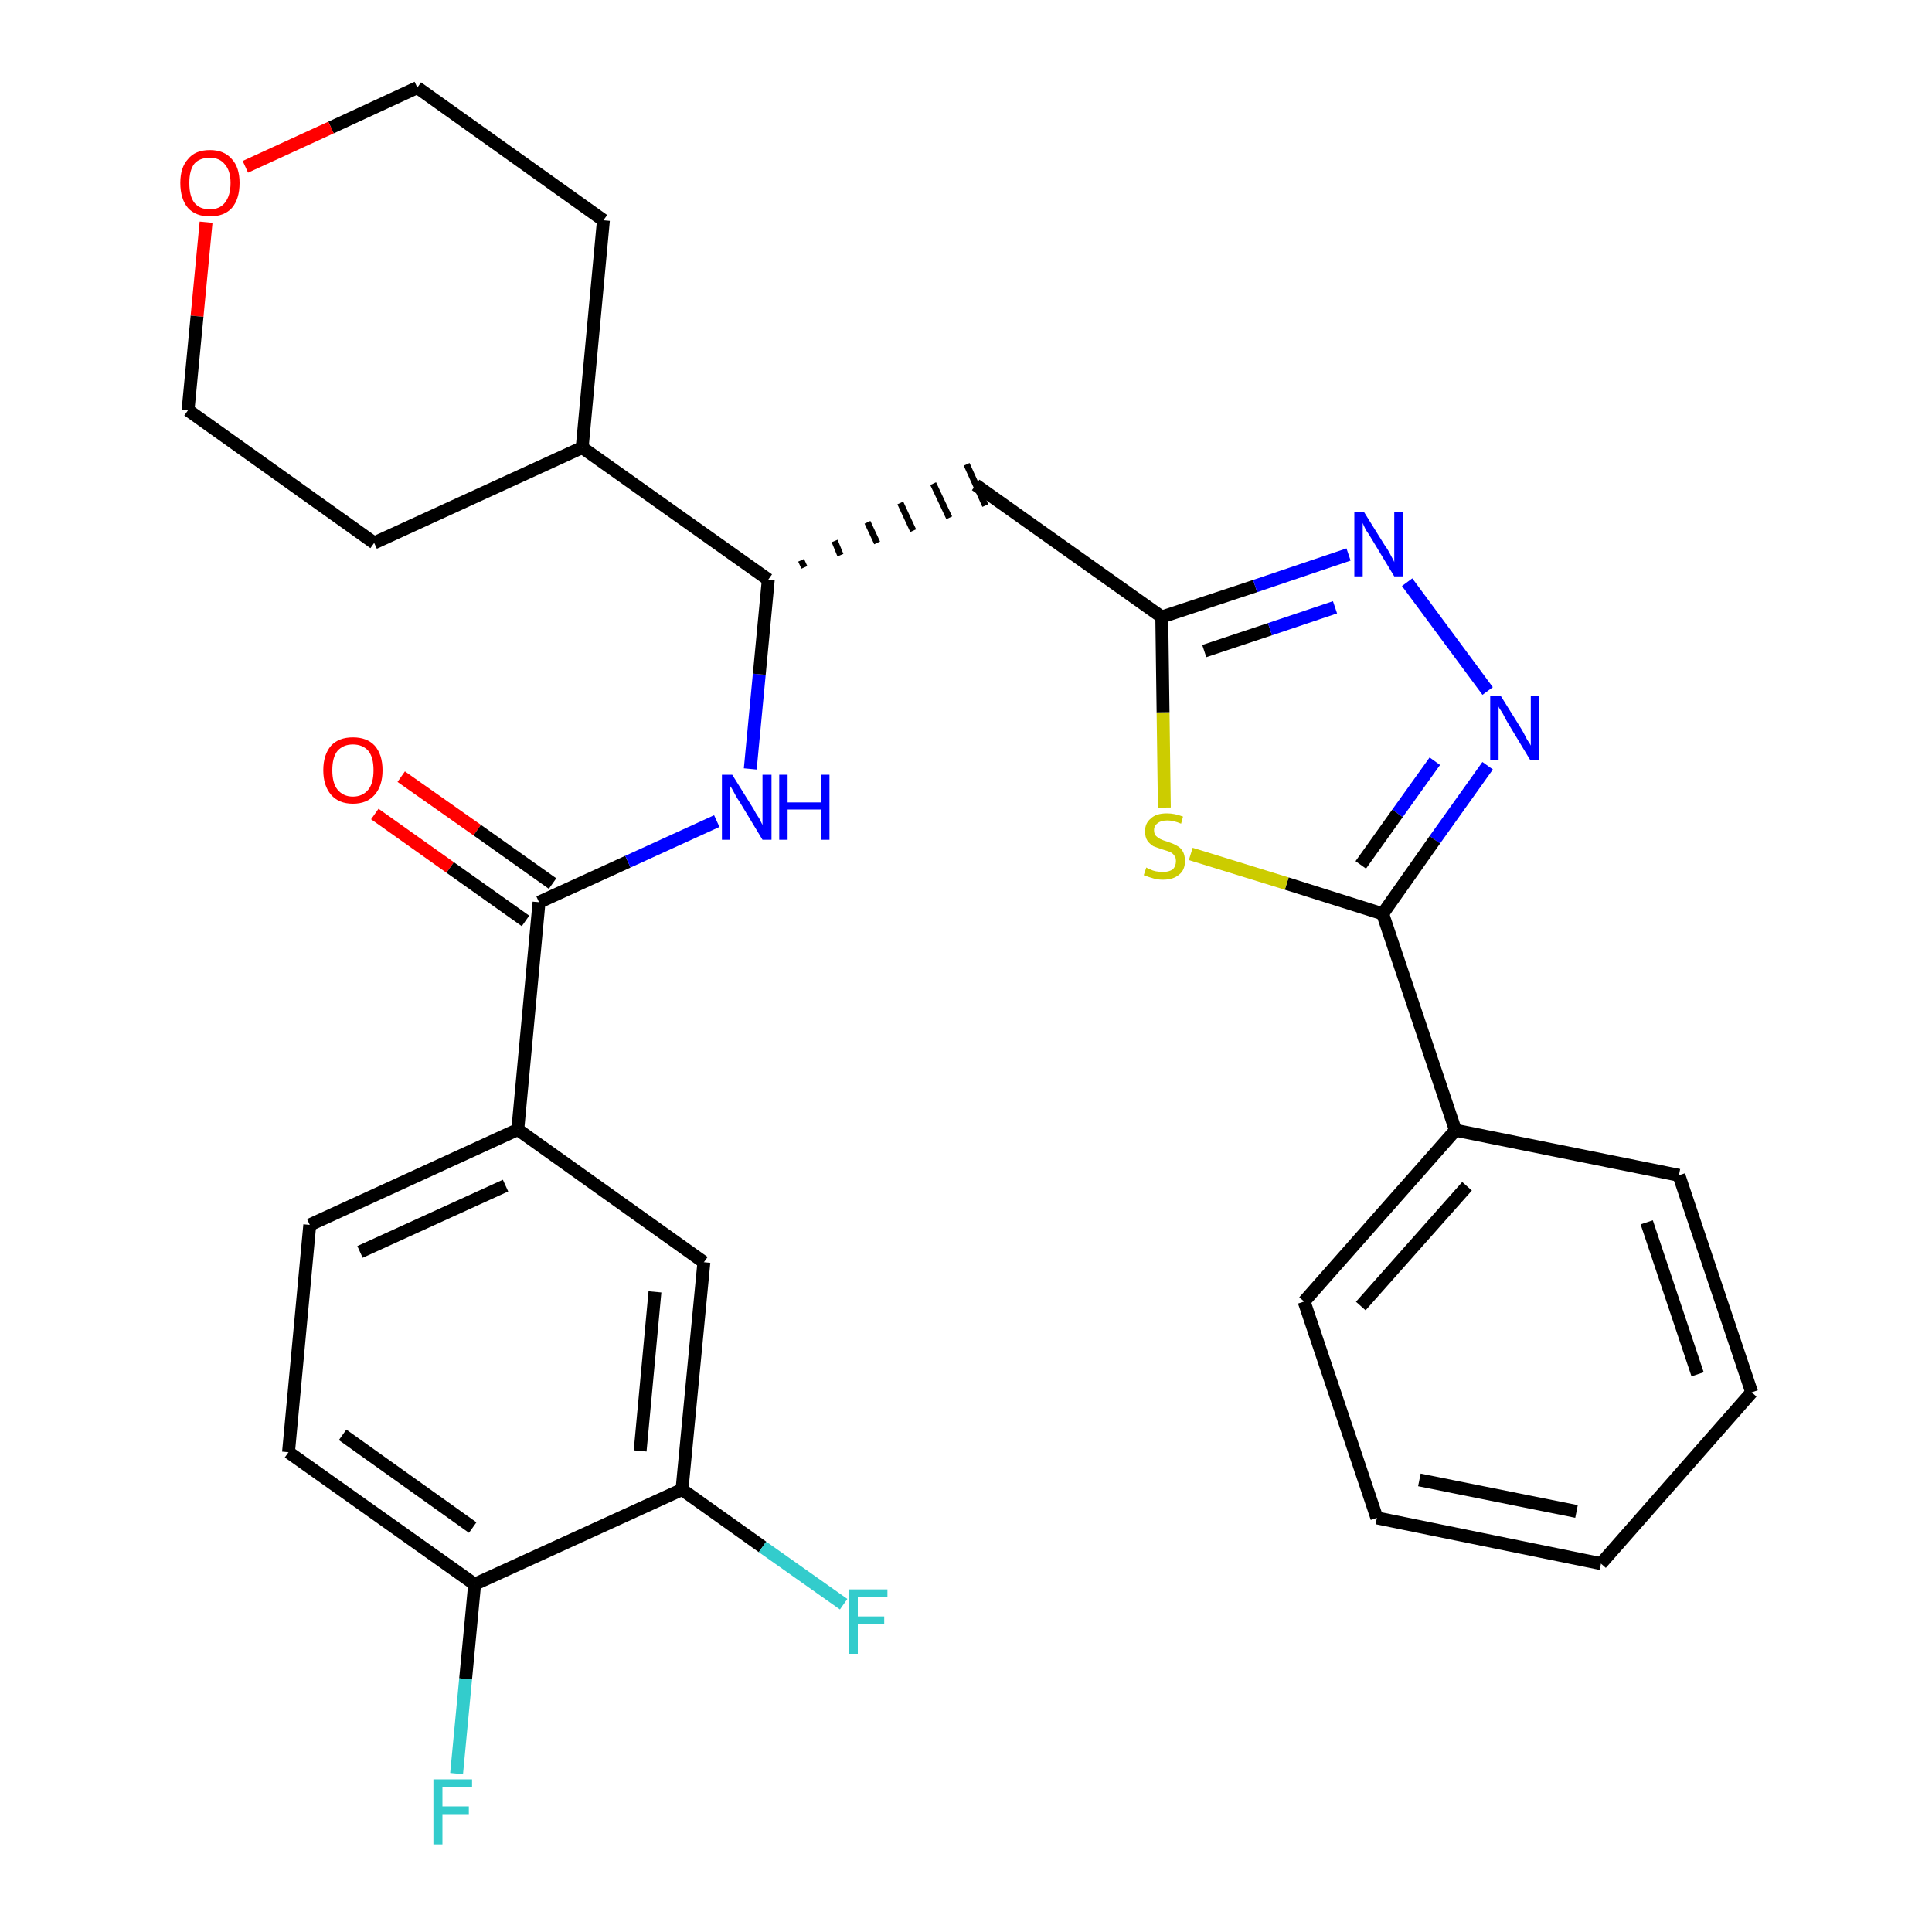 <?xml version='1.0' encoding='iso-8859-1'?>
<svg version='1.1' baseProfile='full'
              xmlns='http://www.w3.org/2000/svg'
                      xmlns:rdkit='http://www.rdkit.org/xml'
                      xmlns:xlink='http://www.w3.org/1999/xlink'
                  xml:space='preserve'
width='300px' height='300px' viewBox='0 0 300 300'>
<!-- END OF HEADER -->
<path class='bond-0 atom-0 atom-1' d='M 58.2,126.4 L 69.9,134.7' style='fill:none;fill-rule:evenodd;stroke:#FF0000;stroke-width:2.0px;stroke-linecap:butt;stroke-linejoin:miter;stroke-opacity:1' />
<path class='bond-0 atom-0 atom-1' d='M 69.9,134.7 L 81.6,143.0' style='fill:none;fill-rule:evenodd;stroke:#000000;stroke-width:2.0px;stroke-linecap:butt;stroke-linejoin:miter;stroke-opacity:1' />
<path class='bond-0 atom-0 atom-1' d='M 62.3,120.6 L 74.1,128.9' style='fill:none;fill-rule:evenodd;stroke:#FF0000;stroke-width:2.0px;stroke-linecap:butt;stroke-linejoin:miter;stroke-opacity:1' />
<path class='bond-0 atom-0 atom-1' d='M 74.1,128.9 L 85.8,137.2' style='fill:none;fill-rule:evenodd;stroke:#000000;stroke-width:2.0px;stroke-linecap:butt;stroke-linejoin:miter;stroke-opacity:1' />
<path class='bond-1 atom-1 atom-2' d='M 83.7,140.1 L 97.5,133.8' style='fill:none;fill-rule:evenodd;stroke:#000000;stroke-width:2.0px;stroke-linecap:butt;stroke-linejoin:miter;stroke-opacity:1' />
<path class='bond-1 atom-1 atom-2' d='M 97.5,133.8 L 111.3,127.5' style='fill:none;fill-rule:evenodd;stroke:#0000FF;stroke-width:2.0px;stroke-linecap:butt;stroke-linejoin:miter;stroke-opacity:1' />
<path class='bond-21 atom-1 atom-22' d='M 83.7,140.1 L 80.4,175.4' style='fill:none;fill-rule:evenodd;stroke:#000000;stroke-width:2.0px;stroke-linecap:butt;stroke-linejoin:miter;stroke-opacity:1' />
<path class='bond-2 atom-2 atom-3' d='M 116.5,119.4 L 117.9,104.7' style='fill:none;fill-rule:evenodd;stroke:#0000FF;stroke-width:2.0px;stroke-linecap:butt;stroke-linejoin:miter;stroke-opacity:1' />
<path class='bond-2 atom-2 atom-3' d='M 117.9,104.7 L 119.3,90.0' style='fill:none;fill-rule:evenodd;stroke:#000000;stroke-width:2.0px;stroke-linecap:butt;stroke-linejoin:miter;stroke-opacity:1' />
<path class='bond-3 atom-3 atom-4' d='M 124.9,88.1 L 124.4,87.0' style='fill:none;fill-rule:evenodd;stroke:#000000;stroke-width:1.0px;stroke-linecap:butt;stroke-linejoin:miter;stroke-opacity:1' />
<path class='bond-3 atom-3 atom-4' d='M 130.5,86.2 L 129.6,84.0' style='fill:none;fill-rule:evenodd;stroke:#000000;stroke-width:1.0px;stroke-linecap:butt;stroke-linejoin:miter;stroke-opacity:1' />
<path class='bond-3 atom-3 atom-4' d='M 136.2,84.3 L 134.7,81.1' style='fill:none;fill-rule:evenodd;stroke:#000000;stroke-width:1.0px;stroke-linecap:butt;stroke-linejoin:miter;stroke-opacity:1' />
<path class='bond-3 atom-3 atom-4' d='M 141.8,82.4 L 139.8,78.1' style='fill:none;fill-rule:evenodd;stroke:#000000;stroke-width:1.0px;stroke-linecap:butt;stroke-linejoin:miter;stroke-opacity:1' />
<path class='bond-3 atom-3 atom-4' d='M 147.4,80.4 L 144.9,75.1' style='fill:none;fill-rule:evenodd;stroke:#000000;stroke-width:1.0px;stroke-linecap:butt;stroke-linejoin:miter;stroke-opacity:1' />
<path class='bond-3 atom-3 atom-4' d='M 153.0,78.5 L 150.1,72.1' style='fill:none;fill-rule:evenodd;stroke:#000000;stroke-width:1.0px;stroke-linecap:butt;stroke-linejoin:miter;stroke-opacity:1' />
<path class='bond-15 atom-3 atom-16' d='M 119.3,90.0 L 90.4,69.5' style='fill:none;fill-rule:evenodd;stroke:#000000;stroke-width:2.0px;stroke-linecap:butt;stroke-linejoin:miter;stroke-opacity:1' />
<path class='bond-4 atom-4 atom-5' d='M 151.5,75.3 L 180.4,95.8' style='fill:none;fill-rule:evenodd;stroke:#000000;stroke-width:2.0px;stroke-linecap:butt;stroke-linejoin:miter;stroke-opacity:1' />
<path class='bond-5 atom-5 atom-6' d='M 180.4,95.8 L 194.9,91.0' style='fill:none;fill-rule:evenodd;stroke:#000000;stroke-width:2.0px;stroke-linecap:butt;stroke-linejoin:miter;stroke-opacity:1' />
<path class='bond-5 atom-5 atom-6' d='M 194.9,91.0 L 209.4,86.1' style='fill:none;fill-rule:evenodd;stroke:#0000FF;stroke-width:2.0px;stroke-linecap:butt;stroke-linejoin:miter;stroke-opacity:1' />
<path class='bond-5 atom-5 atom-6' d='M 187.0,101.1 L 197.2,97.7' style='fill:none;fill-rule:evenodd;stroke:#000000;stroke-width:2.0px;stroke-linecap:butt;stroke-linejoin:miter;stroke-opacity:1' />
<path class='bond-5 atom-5 atom-6' d='M 197.2,97.7 L 207.3,94.3' style='fill:none;fill-rule:evenodd;stroke:#0000FF;stroke-width:2.0px;stroke-linecap:butt;stroke-linejoin:miter;stroke-opacity:1' />
<path class='bond-29 atom-15 atom-5' d='M 180.8,125.4 L 180.6,110.6' style='fill:none;fill-rule:evenodd;stroke:#CCCC00;stroke-width:2.0px;stroke-linecap:butt;stroke-linejoin:miter;stroke-opacity:1' />
<path class='bond-29 atom-15 atom-5' d='M 180.6,110.6 L 180.4,95.8' style='fill:none;fill-rule:evenodd;stroke:#000000;stroke-width:2.0px;stroke-linecap:butt;stroke-linejoin:miter;stroke-opacity:1' />
<path class='bond-6 atom-6 atom-7' d='M 218.5,90.4 L 231.0,107.3' style='fill:none;fill-rule:evenodd;stroke:#0000FF;stroke-width:2.0px;stroke-linecap:butt;stroke-linejoin:miter;stroke-opacity:1' />
<path class='bond-7 atom-7 atom-8' d='M 231.0,118.9 L 222.8,130.4' style='fill:none;fill-rule:evenodd;stroke:#0000FF;stroke-width:2.0px;stroke-linecap:butt;stroke-linejoin:miter;stroke-opacity:1' />
<path class='bond-7 atom-7 atom-8' d='M 222.8,130.4 L 214.7,141.9' style='fill:none;fill-rule:evenodd;stroke:#000000;stroke-width:2.0px;stroke-linecap:butt;stroke-linejoin:miter;stroke-opacity:1' />
<path class='bond-7 atom-7 atom-8' d='M 222.8,118.2 L 217.0,126.3' style='fill:none;fill-rule:evenodd;stroke:#0000FF;stroke-width:2.0px;stroke-linecap:butt;stroke-linejoin:miter;stroke-opacity:1' />
<path class='bond-7 atom-7 atom-8' d='M 217.0,126.3 L 211.3,134.3' style='fill:none;fill-rule:evenodd;stroke:#000000;stroke-width:2.0px;stroke-linecap:butt;stroke-linejoin:miter;stroke-opacity:1' />
<path class='bond-8 atom-8 atom-9' d='M 214.7,141.9 L 226.0,175.5' style='fill:none;fill-rule:evenodd;stroke:#000000;stroke-width:2.0px;stroke-linecap:butt;stroke-linejoin:miter;stroke-opacity:1' />
<path class='bond-14 atom-8 atom-15' d='M 214.7,141.9 L 199.8,137.2' style='fill:none;fill-rule:evenodd;stroke:#000000;stroke-width:2.0px;stroke-linecap:butt;stroke-linejoin:miter;stroke-opacity:1' />
<path class='bond-14 atom-8 atom-15' d='M 199.8,137.2 L 184.9,132.6' style='fill:none;fill-rule:evenodd;stroke:#CCCC00;stroke-width:2.0px;stroke-linecap:butt;stroke-linejoin:miter;stroke-opacity:1' />
<path class='bond-9 atom-9 atom-10' d='M 226.0,175.5 L 202.5,202.1' style='fill:none;fill-rule:evenodd;stroke:#000000;stroke-width:2.0px;stroke-linecap:butt;stroke-linejoin:miter;stroke-opacity:1' />
<path class='bond-9 atom-9 atom-10' d='M 227.8,184.2 L 211.3,202.8' style='fill:none;fill-rule:evenodd;stroke:#000000;stroke-width:2.0px;stroke-linecap:butt;stroke-linejoin:miter;stroke-opacity:1' />
<path class='bond-32 atom-14 atom-9' d='M 260.7,182.5 L 226.0,175.5' style='fill:none;fill-rule:evenodd;stroke:#000000;stroke-width:2.0px;stroke-linecap:butt;stroke-linejoin:miter;stroke-opacity:1' />
<path class='bond-10 atom-10 atom-11' d='M 202.5,202.1 L 213.8,235.7' style='fill:none;fill-rule:evenodd;stroke:#000000;stroke-width:2.0px;stroke-linecap:butt;stroke-linejoin:miter;stroke-opacity:1' />
<path class='bond-11 atom-11 atom-12' d='M 213.8,235.7 L 248.6,242.8' style='fill:none;fill-rule:evenodd;stroke:#000000;stroke-width:2.0px;stroke-linecap:butt;stroke-linejoin:miter;stroke-opacity:1' />
<path class='bond-11 atom-11 atom-12' d='M 220.4,229.8 L 244.8,234.7' style='fill:none;fill-rule:evenodd;stroke:#000000;stroke-width:2.0px;stroke-linecap:butt;stroke-linejoin:miter;stroke-opacity:1' />
<path class='bond-12 atom-12 atom-13' d='M 248.6,242.8 L 272.0,216.2' style='fill:none;fill-rule:evenodd;stroke:#000000;stroke-width:2.0px;stroke-linecap:butt;stroke-linejoin:miter;stroke-opacity:1' />
<path class='bond-13 atom-13 atom-14' d='M 272.0,216.2 L 260.7,182.5' style='fill:none;fill-rule:evenodd;stroke:#000000;stroke-width:2.0px;stroke-linecap:butt;stroke-linejoin:miter;stroke-opacity:1' />
<path class='bond-13 atom-13 atom-14' d='M 263.6,213.4 L 255.7,189.8' style='fill:none;fill-rule:evenodd;stroke:#000000;stroke-width:2.0px;stroke-linecap:butt;stroke-linejoin:miter;stroke-opacity:1' />
<path class='bond-16 atom-16 atom-17' d='M 90.4,69.5 L 93.7,34.2' style='fill:none;fill-rule:evenodd;stroke:#000000;stroke-width:2.0px;stroke-linecap:butt;stroke-linejoin:miter;stroke-opacity:1' />
<path class='bond-30 atom-21 atom-16' d='M 58.1,84.3 L 90.4,69.5' style='fill:none;fill-rule:evenodd;stroke:#000000;stroke-width:2.0px;stroke-linecap:butt;stroke-linejoin:miter;stroke-opacity:1' />
<path class='bond-17 atom-17 atom-18' d='M 93.7,34.2 L 64.8,13.6' style='fill:none;fill-rule:evenodd;stroke:#000000;stroke-width:2.0px;stroke-linecap:butt;stroke-linejoin:miter;stroke-opacity:1' />
<path class='bond-18 atom-18 atom-19' d='M 64.8,13.6 L 51.4,19.8' style='fill:none;fill-rule:evenodd;stroke:#000000;stroke-width:2.0px;stroke-linecap:butt;stroke-linejoin:miter;stroke-opacity:1' />
<path class='bond-18 atom-18 atom-19' d='M 51.4,19.8 L 38.1,25.9' style='fill:none;fill-rule:evenodd;stroke:#FF0000;stroke-width:2.0px;stroke-linecap:butt;stroke-linejoin:miter;stroke-opacity:1' />
<path class='bond-19 atom-19 atom-20' d='M 32.0,34.5 L 30.6,49.1' style='fill:none;fill-rule:evenodd;stroke:#FF0000;stroke-width:2.0px;stroke-linecap:butt;stroke-linejoin:miter;stroke-opacity:1' />
<path class='bond-19 atom-19 atom-20' d='M 30.6,49.1 L 29.2,63.7' style='fill:none;fill-rule:evenodd;stroke:#000000;stroke-width:2.0px;stroke-linecap:butt;stroke-linejoin:miter;stroke-opacity:1' />
<path class='bond-20 atom-20 atom-21' d='M 29.2,63.7 L 58.1,84.3' style='fill:none;fill-rule:evenodd;stroke:#000000;stroke-width:2.0px;stroke-linecap:butt;stroke-linejoin:miter;stroke-opacity:1' />
<path class='bond-22 atom-22 atom-23' d='M 80.4,175.4 L 48.1,190.2' style='fill:none;fill-rule:evenodd;stroke:#000000;stroke-width:2.0px;stroke-linecap:butt;stroke-linejoin:miter;stroke-opacity:1' />
<path class='bond-22 atom-22 atom-23' d='M 78.5,184.1 L 55.9,194.4' style='fill:none;fill-rule:evenodd;stroke:#000000;stroke-width:2.0px;stroke-linecap:butt;stroke-linejoin:miter;stroke-opacity:1' />
<path class='bond-31 atom-29 atom-22' d='M 109.3,196.0 L 80.4,175.4' style='fill:none;fill-rule:evenodd;stroke:#000000;stroke-width:2.0px;stroke-linecap:butt;stroke-linejoin:miter;stroke-opacity:1' />
<path class='bond-23 atom-23 atom-24' d='M 48.1,190.2 L 44.8,225.5' style='fill:none;fill-rule:evenodd;stroke:#000000;stroke-width:2.0px;stroke-linecap:butt;stroke-linejoin:miter;stroke-opacity:1' />
<path class='bond-24 atom-24 atom-25' d='M 44.8,225.5 L 73.7,246.0' style='fill:none;fill-rule:evenodd;stroke:#000000;stroke-width:2.0px;stroke-linecap:butt;stroke-linejoin:miter;stroke-opacity:1' />
<path class='bond-24 atom-24 atom-25' d='M 53.2,222.8 L 73.4,237.2' style='fill:none;fill-rule:evenodd;stroke:#000000;stroke-width:2.0px;stroke-linecap:butt;stroke-linejoin:miter;stroke-opacity:1' />
<path class='bond-25 atom-25 atom-26' d='M 73.7,246.0 L 72.3,260.7' style='fill:none;fill-rule:evenodd;stroke:#000000;stroke-width:2.0px;stroke-linecap:butt;stroke-linejoin:miter;stroke-opacity:1' />
<path class='bond-25 atom-25 atom-26' d='M 72.3,260.7 L 70.9,275.4' style='fill:none;fill-rule:evenodd;stroke:#33CCCC;stroke-width:2.0px;stroke-linecap:butt;stroke-linejoin:miter;stroke-opacity:1' />
<path class='bond-26 atom-25 atom-27' d='M 73.7,246.0 L 105.9,231.3' style='fill:none;fill-rule:evenodd;stroke:#000000;stroke-width:2.0px;stroke-linecap:butt;stroke-linejoin:miter;stroke-opacity:1' />
<path class='bond-27 atom-27 atom-28' d='M 105.9,231.3 L 118.4,240.2' style='fill:none;fill-rule:evenodd;stroke:#000000;stroke-width:2.0px;stroke-linecap:butt;stroke-linejoin:miter;stroke-opacity:1' />
<path class='bond-27 atom-27 atom-28' d='M 118.4,240.2 L 131.0,249.1' style='fill:none;fill-rule:evenodd;stroke:#33CCCC;stroke-width:2.0px;stroke-linecap:butt;stroke-linejoin:miter;stroke-opacity:1' />
<path class='bond-28 atom-27 atom-29' d='M 105.9,231.3 L 109.3,196.0' style='fill:none;fill-rule:evenodd;stroke:#000000;stroke-width:2.0px;stroke-linecap:butt;stroke-linejoin:miter;stroke-opacity:1' />
<path class='bond-28 atom-27 atom-29' d='M 99.4,225.3 L 101.7,200.6' style='fill:none;fill-rule:evenodd;stroke:#000000;stroke-width:2.0px;stroke-linecap:butt;stroke-linejoin:miter;stroke-opacity:1' />
<path  class='atom-0' d='M 50.2 119.6
Q 50.2 117.2, 51.4 115.8
Q 52.6 114.5, 54.8 114.5
Q 57.0 114.5, 58.2 115.8
Q 59.4 117.2, 59.4 119.6
Q 59.4 122.0, 58.2 123.4
Q 57.0 124.8, 54.8 124.8
Q 52.6 124.8, 51.4 123.4
Q 50.2 122.0, 50.2 119.6
M 54.8 123.7
Q 56.3 123.7, 57.2 122.6
Q 58.0 121.6, 58.0 119.6
Q 58.0 117.6, 57.2 116.6
Q 56.3 115.6, 54.8 115.6
Q 53.3 115.6, 52.4 116.6
Q 51.6 117.6, 51.6 119.6
Q 51.6 121.6, 52.4 122.6
Q 53.3 123.7, 54.8 123.7
' fill='#FF0000'/>
<path  class='atom-2' d='M 113.7 120.3
L 117.0 125.6
Q 117.3 126.2, 117.9 127.1
Q 118.4 128.1, 118.4 128.1
L 118.4 120.3
L 119.8 120.3
L 119.8 130.4
L 118.4 130.4
L 114.9 124.6
Q 114.4 123.9, 114.0 123.1
Q 113.6 122.3, 113.4 122.1
L 113.4 130.4
L 112.1 130.4
L 112.1 120.3
L 113.7 120.3
' fill='#0000FF'/>
<path  class='atom-2' d='M 121.0 120.3
L 122.3 120.3
L 122.3 124.6
L 127.5 124.6
L 127.5 120.3
L 128.8 120.3
L 128.8 130.4
L 127.5 130.4
L 127.5 125.7
L 122.3 125.7
L 122.3 130.4
L 121.0 130.4
L 121.0 120.3
' fill='#0000FF'/>
<path  class='atom-6' d='M 211.8 79.5
L 215.1 84.8
Q 215.5 85.3, 216.0 86.3
Q 216.5 87.2, 216.5 87.3
L 216.5 79.5
L 217.9 79.5
L 217.9 89.5
L 216.5 89.5
L 213.0 83.7
Q 212.6 83.0, 212.1 82.3
Q 211.7 81.5, 211.6 81.2
L 211.6 89.5
L 210.3 89.5
L 210.3 79.5
L 211.8 79.5
' fill='#0000FF'/>
<path  class='atom-7' d='M 233.0 108.0
L 236.3 113.3
Q 236.6 113.8, 237.1 114.8
Q 237.7 115.7, 237.7 115.8
L 237.7 108.0
L 239.0 108.0
L 239.0 118.0
L 237.6 118.0
L 234.1 112.2
Q 233.7 111.5, 233.3 110.7
Q 232.8 110.0, 232.7 109.7
L 232.7 118.0
L 231.4 118.0
L 231.4 108.0
L 233.0 108.0
' fill='#0000FF'/>
<path  class='atom-15' d='M 178.0 134.7
Q 178.1 134.8, 178.6 135.0
Q 179.0 135.2, 179.5 135.3
Q 180.1 135.4, 180.6 135.4
Q 181.5 135.4, 182.1 135.0
Q 182.6 134.5, 182.6 133.7
Q 182.6 133.1, 182.3 132.8
Q 182.1 132.5, 181.7 132.3
Q 181.2 132.1, 180.5 131.9
Q 179.6 131.6, 179.1 131.4
Q 178.6 131.1, 178.2 130.6
Q 177.8 130.0, 177.8 129.1
Q 177.8 127.8, 178.7 127.1
Q 179.5 126.3, 181.2 126.3
Q 182.4 126.3, 183.7 126.8
L 183.4 127.9
Q 182.2 127.4, 181.3 127.4
Q 180.3 127.4, 179.8 127.8
Q 179.2 128.2, 179.2 128.9
Q 179.2 129.5, 179.5 129.8
Q 179.8 130.1, 180.2 130.3
Q 180.6 130.5, 181.3 130.7
Q 182.2 131.0, 182.7 131.3
Q 183.3 131.6, 183.6 132.1
Q 184.0 132.7, 184.0 133.7
Q 184.0 135.1, 183.1 135.8
Q 182.2 136.6, 180.6 136.6
Q 179.7 136.6, 179.1 136.4
Q 178.4 136.2, 177.6 135.9
L 178.0 134.7
' fill='#CCCC00'/>
<path  class='atom-19' d='M 28.0 28.4
Q 28.0 26.0, 29.2 24.7
Q 30.3 23.3, 32.6 23.3
Q 34.8 23.3, 36.0 24.7
Q 37.2 26.0, 37.2 28.4
Q 37.2 30.9, 36.0 32.3
Q 34.8 33.6, 32.6 33.6
Q 30.4 33.6, 29.2 32.3
Q 28.0 30.9, 28.0 28.4
M 32.6 32.5
Q 34.1 32.5, 34.9 31.5
Q 35.8 30.4, 35.8 28.4
Q 35.8 26.5, 34.9 25.5
Q 34.1 24.5, 32.6 24.5
Q 31.0 24.5, 30.2 25.4
Q 29.4 26.4, 29.4 28.4
Q 29.4 30.5, 30.2 31.5
Q 31.0 32.5, 32.6 32.5
' fill='#FF0000'/>
<path  class='atom-26' d='M 67.3 276.3
L 73.3 276.3
L 73.3 277.5
L 68.7 277.5
L 68.7 280.5
L 72.8 280.5
L 72.8 281.7
L 68.7 281.7
L 68.7 286.4
L 67.3 286.4
L 67.3 276.3
' fill='#33CCCC'/>
<path  class='atom-28' d='M 131.8 246.8
L 137.8 246.8
L 137.8 248.0
L 133.2 248.0
L 133.2 251.0
L 137.3 251.0
L 137.3 252.2
L 133.2 252.2
L 133.2 256.8
L 131.8 256.8
L 131.8 246.8
' fill='#33CCCC'/>
</svg>
